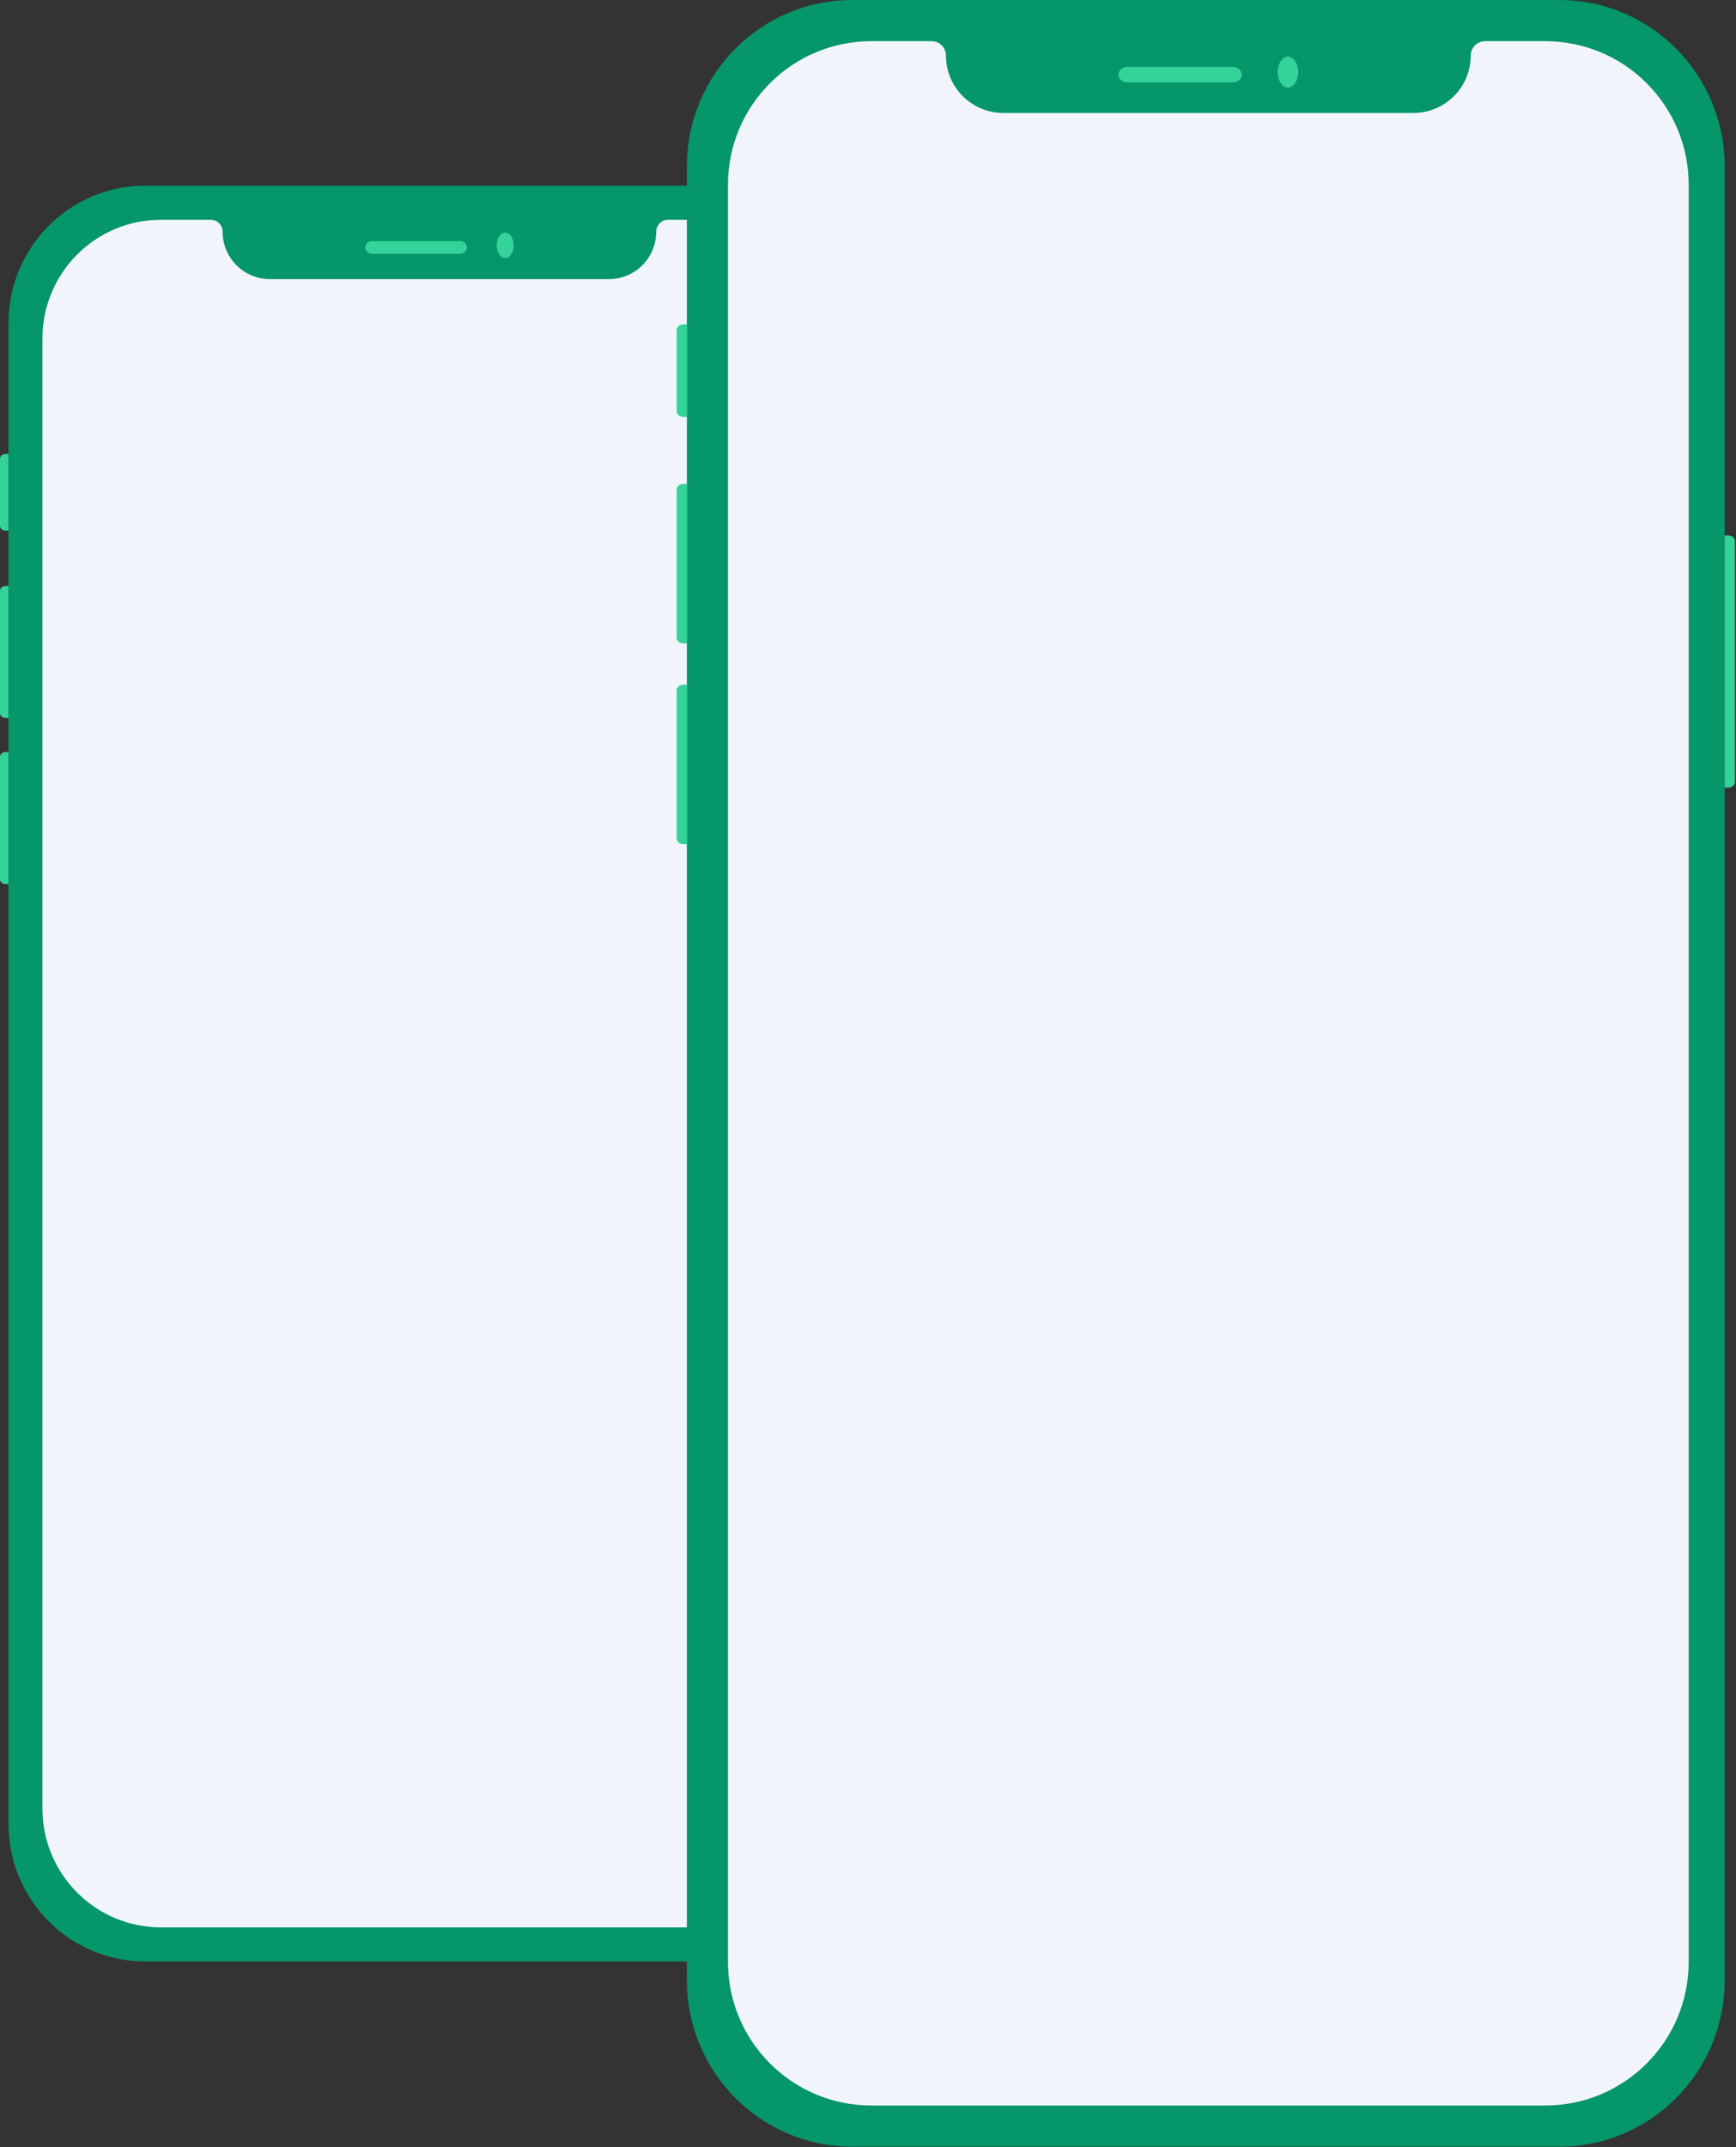 <svg width="449" height="555" viewBox="0 0 449 555" fill="none" xmlns="http://www.w3.org/2000/svg">
<rect x="0" y="0" width="449" height="555" fill="#333333" stroke="none"/>
<path d="M2.196 83.543C2.196 63.913 18.019 48 37.538 48H188.658C208.177 48 224 63.913 224 83.543V471.457C224 491.087 208.177 507 188.658 507H37.538C18.019 507 2.196 491.087 2.196 471.457V83.543Z" fill="#059669"/>
<path d="M57.563 59.875C57.563 58.18 56.191 56.806 54.499 56.806H41.627C24.701 56.806 10.98 70.548 10.98 87.5V467.5C10.98 484.452 24.701 498.194 41.627 498.194H185.667C202.593 498.194 216.314 484.452 216.314 467.5V87.5C216.314 70.548 202.593 56.806 185.667 56.806H172.795C171.103 56.806 169.731 58.18 169.731 59.875V59.875C169.731 66.656 164.242 72.153 157.472 72.153H69.822C63.052 72.153 57.563 66.656 57.563 59.875V59.875Z" fill="#F1F5FB"/>
<path d="M94.431 63.96C94.431 63.048 95.274 62.309 96.314 62.309H118.902C119.942 62.309 120.784 63.048 120.784 63.96V63.96C120.784 64.872 119.942 65.612 118.902 65.612H96.314C95.274 65.612 94.431 64.872 94.431 63.96V63.96Z" fill="#34D399"/>
<path d="M132.863 63.41C132.863 65.234 131.88 66.712 130.667 66.712C129.454 66.712 128.471 65.234 128.471 63.41C128.471 61.586 129.454 60.108 130.667 60.108C131.88 60.108 132.863 61.586 132.863 63.41Z" fill="#34D399"/>
<path d="M0 118.584C0 117.9 0.655 117.345 1.464 117.345H2.196V137.158H1.464C0.655 137.158 0 136.604 0 135.92V118.584Z" fill="#34D399"/>
<path d="M226.196 163.687C226.196 163.017 225.541 162.475 224.732 162.475H224V216.41H224.732C225.541 216.41 226.196 215.867 226.196 215.198V163.687Z" fill="#34D399"/>
<path d="M0 152.686C0 152.013 0.655 151.468 1.464 151.468H2.196V185.59H1.464C0.655 185.59 0 185.044 0 184.371V152.686Z" fill="#34D399"/>
<path d="M0 195.614C0 194.941 0.655 194.396 1.464 194.396H2.196V228.518H1.464C0.655 228.518 0 227.972 0 227.299V195.614Z" fill="#34D399"/>
<path d="M177.657 42.968C177.657 19.238 196.805 0 220.425 0H403.295C426.915 0 446.063 19.238 446.063 42.968V511.914C446.063 535.644 426.915 554.882 403.295 554.882H220.425C196.805 554.882 177.657 535.644 177.657 511.914V42.968Z" fill="#059669"/>
<path d="M244.658 14.356C244.658 12.306 242.997 10.645 240.949 10.645H225.373C204.891 10.645 188.287 27.258 188.287 47.752V507.13C188.287 527.623 204.891 544.237 225.373 544.237H399.676C420.158 544.237 436.762 527.623 436.762 507.13V47.752C436.762 27.258 420.158 10.645 399.676 10.645H384.1C382.052 10.645 380.391 12.306 380.391 14.356V14.356C380.391 22.553 373.75 29.198 365.557 29.198H259.492C251.299 29.198 244.658 22.553 244.658 14.356V14.356Z" fill="#F1F5FB"/>
<path d="M289.272 19.294C289.272 18.192 290.291 17.299 291.549 17.299H318.884C320.142 17.299 321.161 18.192 321.161 19.294V19.294C321.161 20.397 320.142 21.29 318.884 21.29H291.549C290.291 21.29 289.272 20.397 289.272 19.294V19.294Z" fill="#34D399"/>
<path d="M335.778 18.629C335.778 20.834 334.588 22.621 333.12 22.621C331.652 22.621 330.463 20.834 330.463 18.629C330.463 16.424 331.652 14.637 333.12 14.637C334.588 14.637 335.778 16.424 335.778 18.629Z" fill="#34D399"/>
<path d="M175 85.328C175 84.501 175.793 83.831 176.772 83.831H177.657V107.783H176.772C175.793 107.783 175 107.113 175 106.286V85.328Z" fill="#34D399"/>
<path d="M448.72 139.853C448.72 139.044 447.927 138.388 446.949 138.388H446.063V203.59H446.949C447.927 203.59 448.72 202.934 448.72 202.125V139.853Z" fill="#34D399"/>
<path d="M175 126.555C175 125.741 175.793 125.081 176.772 125.081H177.657V166.331H176.772C175.793 166.331 175 165.672 175 164.858V126.555Z" fill="#34D399"/>
<path d="M175 178.45C175 177.636 175.793 176.977 176.772 176.977H177.657V218.227H176.772C175.793 218.227 175 217.567 175 216.754V178.45Z" fill="#34D399"/>
</svg>
